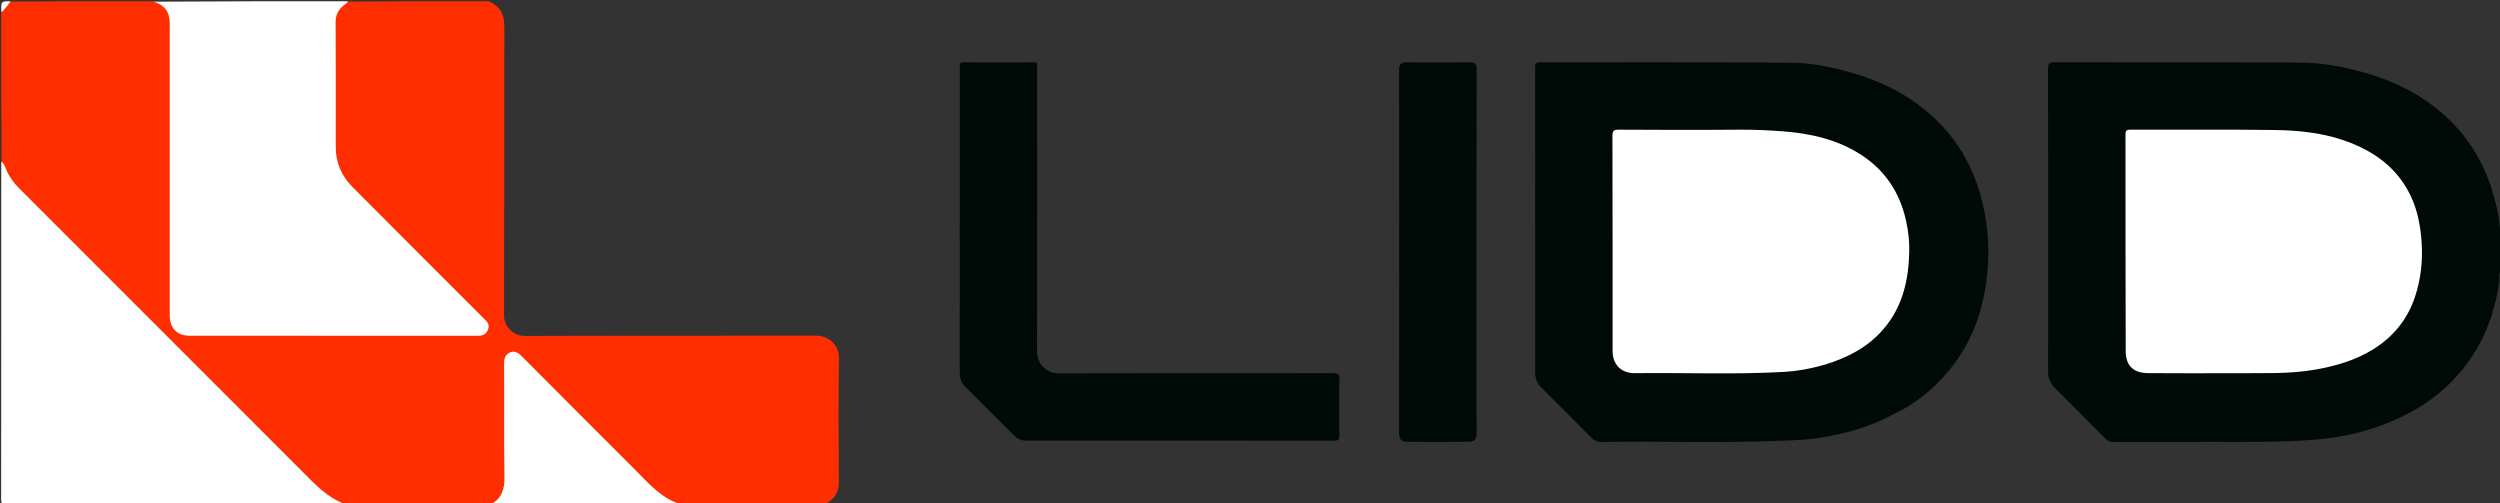 <svg version="1.1" id="Layer_1" xmlns="http://www.w3.org/2000/svg" xmlns:xlink="http://www.w3.org/1999/xlink" x="0px" y="0px"
	 width="100%" viewBox="0 0 2003 403" enable-background="new 0 0 2003 403" xml:space="preserve">
<rect x="0" y="0" width="2003" height="403" fill="#333333" stroke="none"/>
<path fill="#FF2E00" opacity="1" stroke="none" 
	d="
M391.531,1 
	C400.694,4.877 404.111,11.565 404.091,21.056 
	C403.929,98.206 404.112,175.356 403.852,252.505 
	C403.821,261.73 411.179,269.188 420.64,269.155 
	C498.289,268.88 575.939,269.063 653.588,268.923 
	C663.76,268.905 672.355,275.972 672.179,287.422 
	C671.672,320.407 671.923,353.405 672.055,386.397 
	C672.087,394.588 668.603,400.103 661.105,403.663 
	C622.312,404 583.625,404 544.469,404 
	C532.718,400.879 524.211,393.758 516.13,385.603 
	C483.908,353.086 451.459,320.794 419.066,288.446 
	C416.42,285.804 413.994,282.105 409.41,283.923 
	C404.632,285.817 405.313,290.247 405.312,294.214 
	C405.298,324.677 405.287,355.14 405.323,385.604 
	C405.329,390.57 404.585,395.211 401.162,399.093 
	C399.126,401.404 396.85,403.251 393.319,403.772 
	C354.312,404 315.625,404 276.469,404 
	C265.376,400.772 257.006,394.335 249.219,386.526 
	C171.285,308.374 93.21,230.364 15.138,152.351 
	C8.642,145.86 3.841,138.456 1.22,129.278 
	C1,89.646 1,50.292 1,10.469 
	C2.76,6.505 5.012,3.44 8.736,1.214 
	C46.688,1 84.375,1 122.531,1 
	C133.691,3.605 137.443,8.641 137.452,20.863 
	C137.494,76.862 137.468,132.862 137.47,188.861 
	C137.472,209.694 137.44,230.527 137.484,251.36 
	C137.507,262.416 142.594,267.507 153.759,267.512 
	C229.091,267.545 304.423,267.532 379.756,267.525 
	C381.255,267.525 382.764,267.578 384.244,267.3 
	C389.308,266.348 391.022,262.227 388.075,258.013 
	C386.733,256.093 384.954,254.55 383.306,252.901 
	C350.312,219.899 317.4,186.815 284.268,153.952 
	C272.863,142.64 267.174,129.552 267.401,113.298 
	C267.843,81.638 267.545,49.967 267.519,18.301 
	C267.513,10.346 270.564,4.466 278.622,1.236 
	C316.354,1 353.708,1 391.531,1 
z"/>
<path fill="#000B07" opacity="1" stroke="none" 
	d="
M2004,215.75 
	C2001.457,219.008 2002.769,222.869 2002.329,226.168 
	C2001.064,235.663 1998.821,244.864 1995.903,253.878 
	C1990.271,271.272 1981.3,286.761 1969.103,300.536 
	C1949.939,322.178 1925.762,335.403 1898.649,343.98 
	C1885.023,348.29 1871.045,350.746 1856.812,352.037 
	C1829.182,354.544 1801.491,353.95 1773.811,353.991 
	C1746.983,354.032 1720.155,353.965 1693.327,354.054 
	C1690.656,354.063 1688.747,353.364 1686.837,351.43 
	C1673.49,337.917 1660.02,324.524 1646.585,311.097 
	C1642.87,307.384 1640.925,303.132 1640.932,297.659 
	C1641.03,216.841 1641.045,136.024 1640.88,55.207 
	C1640.871,50.708 1642.054,49.888 1646.309,49.897 
	C1711.962,50.044 1777.617,49.779 1843.269,50.151 
	C1860.321,50.248 1877.162,53.377 1893.669,57.978 
	C1911.936,63.069 1929.17,70.537 1944.676,81.382 
	C1970.373,99.356 1988.013,123.41 1997.02,153.619 
	C2000.273,164.527 2003.033,175.504 2003.026,187.441 
	C2002.31,194.93 2002.324,201.989 2002.476,209.052 
	C2002.515,210.875 2002.799,212.648 2003.742,214.673 
	C2004,215 2004,215.5 2004,215.75 
z"/>
<path fill="#FFFFFF" opacity="1" stroke="none" 
	d="
M278.531,1 
	C278.695,2.022 277.868,2.458 277.036,3.034 
	C271.922,6.572 268.865,10.991 268.907,17.731 
	C269.112,51.052 269.018,84.375 268.991,117.697 
	C268.98,130.253 273.618,140.982 282.324,149.74 
	C317.445,185.069 352.727,220.239 387.956,255.461 
	C390.249,257.754 392.454,259.827 391.118,263.738 
	C389.595,268.199 386.526,269.044 382.363,269.041 
	C305.556,268.985 228.748,269.002 151.941,268.998 
	C141.921,268.997 136,262.977 136,252.826 
	C136,174.852 136.002,96.879 135.998,18.905 
	C135.997,9.485 132.019,4.14 123.121,1.35 
	C174.688,1 226.375,1 278.531,1 
z"/>
<path fill="#FFFFFF" opacity="1" stroke="none" 
	d="
M1,129.469 
	C3.881,131.371 4.301,135.099 5.95,138.145 
	C8.384,142.641 11.231,146.745 14.846,150.36 
	C90.609,226.103 166.385,301.832 242.079,377.642 
	C252.178,387.757 261.809,398.353 275.898,403.648 
	C185.739,404 95.477,403.971 5.216,404.104 
	C1.527,404.11 0.904,403.242 0.909,399.722 
	C1.024,309.794 1,219.866 1,129.469 
z"/>
<path fill="#FFFFFF" opacity="1" stroke="none" 
	d="
M393.469,404 
	C401.646,399.428 404.323,392.285 404.174,382.601 
	C403.703,351.948 404.097,321.283 403.886,290.623 
	C403.857,286.463 405.571,283.652 408.736,282.311 
	C411.791,281.018 414.8,282.151 417.536,284.907 
	C447.7,315.305 478.025,345.542 508.318,375.812 
	C519.01,386.497 528.83,398.327 543.991,403.605 
	C493.979,404 443.958,404 393.469,404 
z"/>
<path fill="#000B07" opacity="1" stroke="none" 
	d="
M2004,214.531 
	C2001.682,214.865 2001.438,212.729 2001.394,211.397 
	C2001.14,203.775 1999.643,196.044 2002.892,188.253 
	C2003.048,187.891 2003.52,187.983 2003.76,187.991 
	C2004,196.688 2004,205.375 2004,214.531 
z"/>
<path fill="#FFFFFF" opacity="1" stroke="none" 
	d="
M8.505,1 
	C6.559,3.941 4.118,6.881 1.338,9.911 
	C1,9.353 1,8.706 1,8.059 
	C1,1 1,1 8.505,1 
z"/>
<path fill="#000B07" opacity="1" stroke="none" 
	d="
M1516.305,332.27 
	C1497.592,342.281 1477.77,347.706 1457.344,350.879 
	C1447.131,352.465 1436.747,352.747 1426.372,353.157 
	C1378.793,355.039 1331.208,353.37 1283.634,354.061 
	C1280.093,354.112 1277.53,353.255 1274.959,350.624 
	C1261.683,337.04 1248.207,323.65 1234.724,310.269 
	C1231.525,307.094 1229.992,303.408 1229.993,298.956 
	C1230.003,217.304 1230.021,135.652 1229.925,54.001 
	C1229.921,50.729 1230.77,49.921 1234.015,49.926 
	C1301.003,50.024 1367.993,49.69 1434.976,50.226 
	C1450.956,50.354 1466.849,53.53 1482.388,57.93 
	C1500.477,63.053 1517.561,70.309 1532.998,81.044 
	C1561.422,100.81 1579.81,127.507 1588.076,161.26 
	C1591.888,176.824 1593.607,192.561 1592.909,208.464 
	C1591.581,238.76 1583.924,267.282 1565.461,291.833 
	C1552.522,309.038 1536.368,322.857 1516.305,332.27 
z"/>
<path fill="#000B07" opacity="1" stroke="none" 
	d="
M769,74 
	C769,66.67 769.1,59.837 768.946,53.01 
	C768.892,50.606 769.605,49.936 772.007,49.948 
	C790.665,50.043 809.324,50.042 827.983,49.949 
	C830.369,49.937 831.352,50.58 831.022,53.001 
	C830.888,53.982 831,54.997 831,55.997 
	C831,131.299 831.098,206.602 830.876,281.903 
	C830.848,291.304 838.636,299.145 847.986,299.118 
	C921.289,298.905 994.592,299.034 1067.895,298.907 
	C1071.872,298.9 1073.214,299.564 1073.122,303.911 
	C1072.805,318.898 1072.921,333.897 1073.066,348.889 
	C1073.095,351.958 1072.554,353.091 1069.096,353.086 
	C986.63,352.975 904.164,352.992 821.698,353.025 
	C818.01,353.026 815.089,351.523 812.604,349.048 
	C799.384,335.883 786.201,322.681 773.012,309.484 
	C770.097,306.567 768.942,303.101 768.946,298.908 
	C769.02,224.105 769,149.303 769,74 
z"/>
<path fill="#000B07" opacity="1" stroke="none" 
	d="
M1183,268 
	C1183,294.658 1182.839,320.817 1183.139,346.972 
	C1183.198,352.054 1181.11,353.917 1176.801,353.949 
	C1160.307,354.073 1143.812,354.046 1127.318,353.968 
	C1122.853,353.947 1120.913,351.775 1120.919,346.965 
	C1121.027,249.998 1121.019,153.031 1120.94,56.064 
	C1120.936,51.567 1122.518,49.891 1127.039,49.935 
	C1143.865,50.098 1160.696,50.152 1177.52,49.898 
	C1182,49.83 1183.096,51.241 1183.088,55.572 
	C1182.964,126.215 1183,196.857 1183,268 
z"/>
<path fill="#FFFFFF" opacity="1" stroke="none" 
	d="
M1790,299 
	C1766.68,299 1743.859,299.156 1721.042,298.94 
	C1707.929,298.815 1703.156,291.703 1703.114,281.257 
	C1702.877,223.46 1703.021,165.661 1702.94,107.863 
	C1702.936,104.978 1703.37,103.903 1706.651,103.914 
	C1745.293,104.048 1783.942,103.623 1822.578,104.165 
	C1840.926,104.422 1859.366,106.247 1876.901,112.137 
	C1900.734,120.142 1920.493,133.696 1931.573,157.231 
	C1937.057,168.88 1939.349,181.315 1940.213,194.274 
	C1941.213,209.285 1939.551,223.783 1934.881,237.866 
	C1928.907,255.887 1917.418,269.931 1901.3,279.915 
	C1887.178,288.661 1871.529,293.195 1855.225,296.094 
	C1833.737,299.915 1812.104,298.754 1790,299 
z"/>
<path fill="#FFFFFF" opacity="1" stroke="none" 
	d="
M1458.945,293.001 
	C1448.98,295.73 1439.234,297.402 1429.35,297.963 
	C1389.634,300.219 1349.878,298.486 1310.143,298.977 
	C1298.812,299.117 1292.001,292.19 1292.001,280.858 
	C1291.999,223.548 1292.056,166.239 1291.887,108.93 
	C1291.874,104.636 1293.068,103.878 1297.084,103.901 
	C1328.903,104.079 1360.726,104.188 1392.543,103.902 
	C1404.326,103.796 1416.084,104.308 1427.777,105.161 
	C1450.333,106.808 1472.254,111.675 1491.494,124.27 
	C1510.523,136.727 1522.205,154.459 1527.112,176.809 
	C1528.878,184.85 1529.871,193.079 1529.714,201.034 
	C1529.264,223.856 1524.64,245.517 1509.002,263.708 
	C1496.458,278.3 1480.418,286.448 1462.583,291.995 
	C1461.511,292.328 1460.44,292.664 1458.945,293.001 
z"/>
</svg>